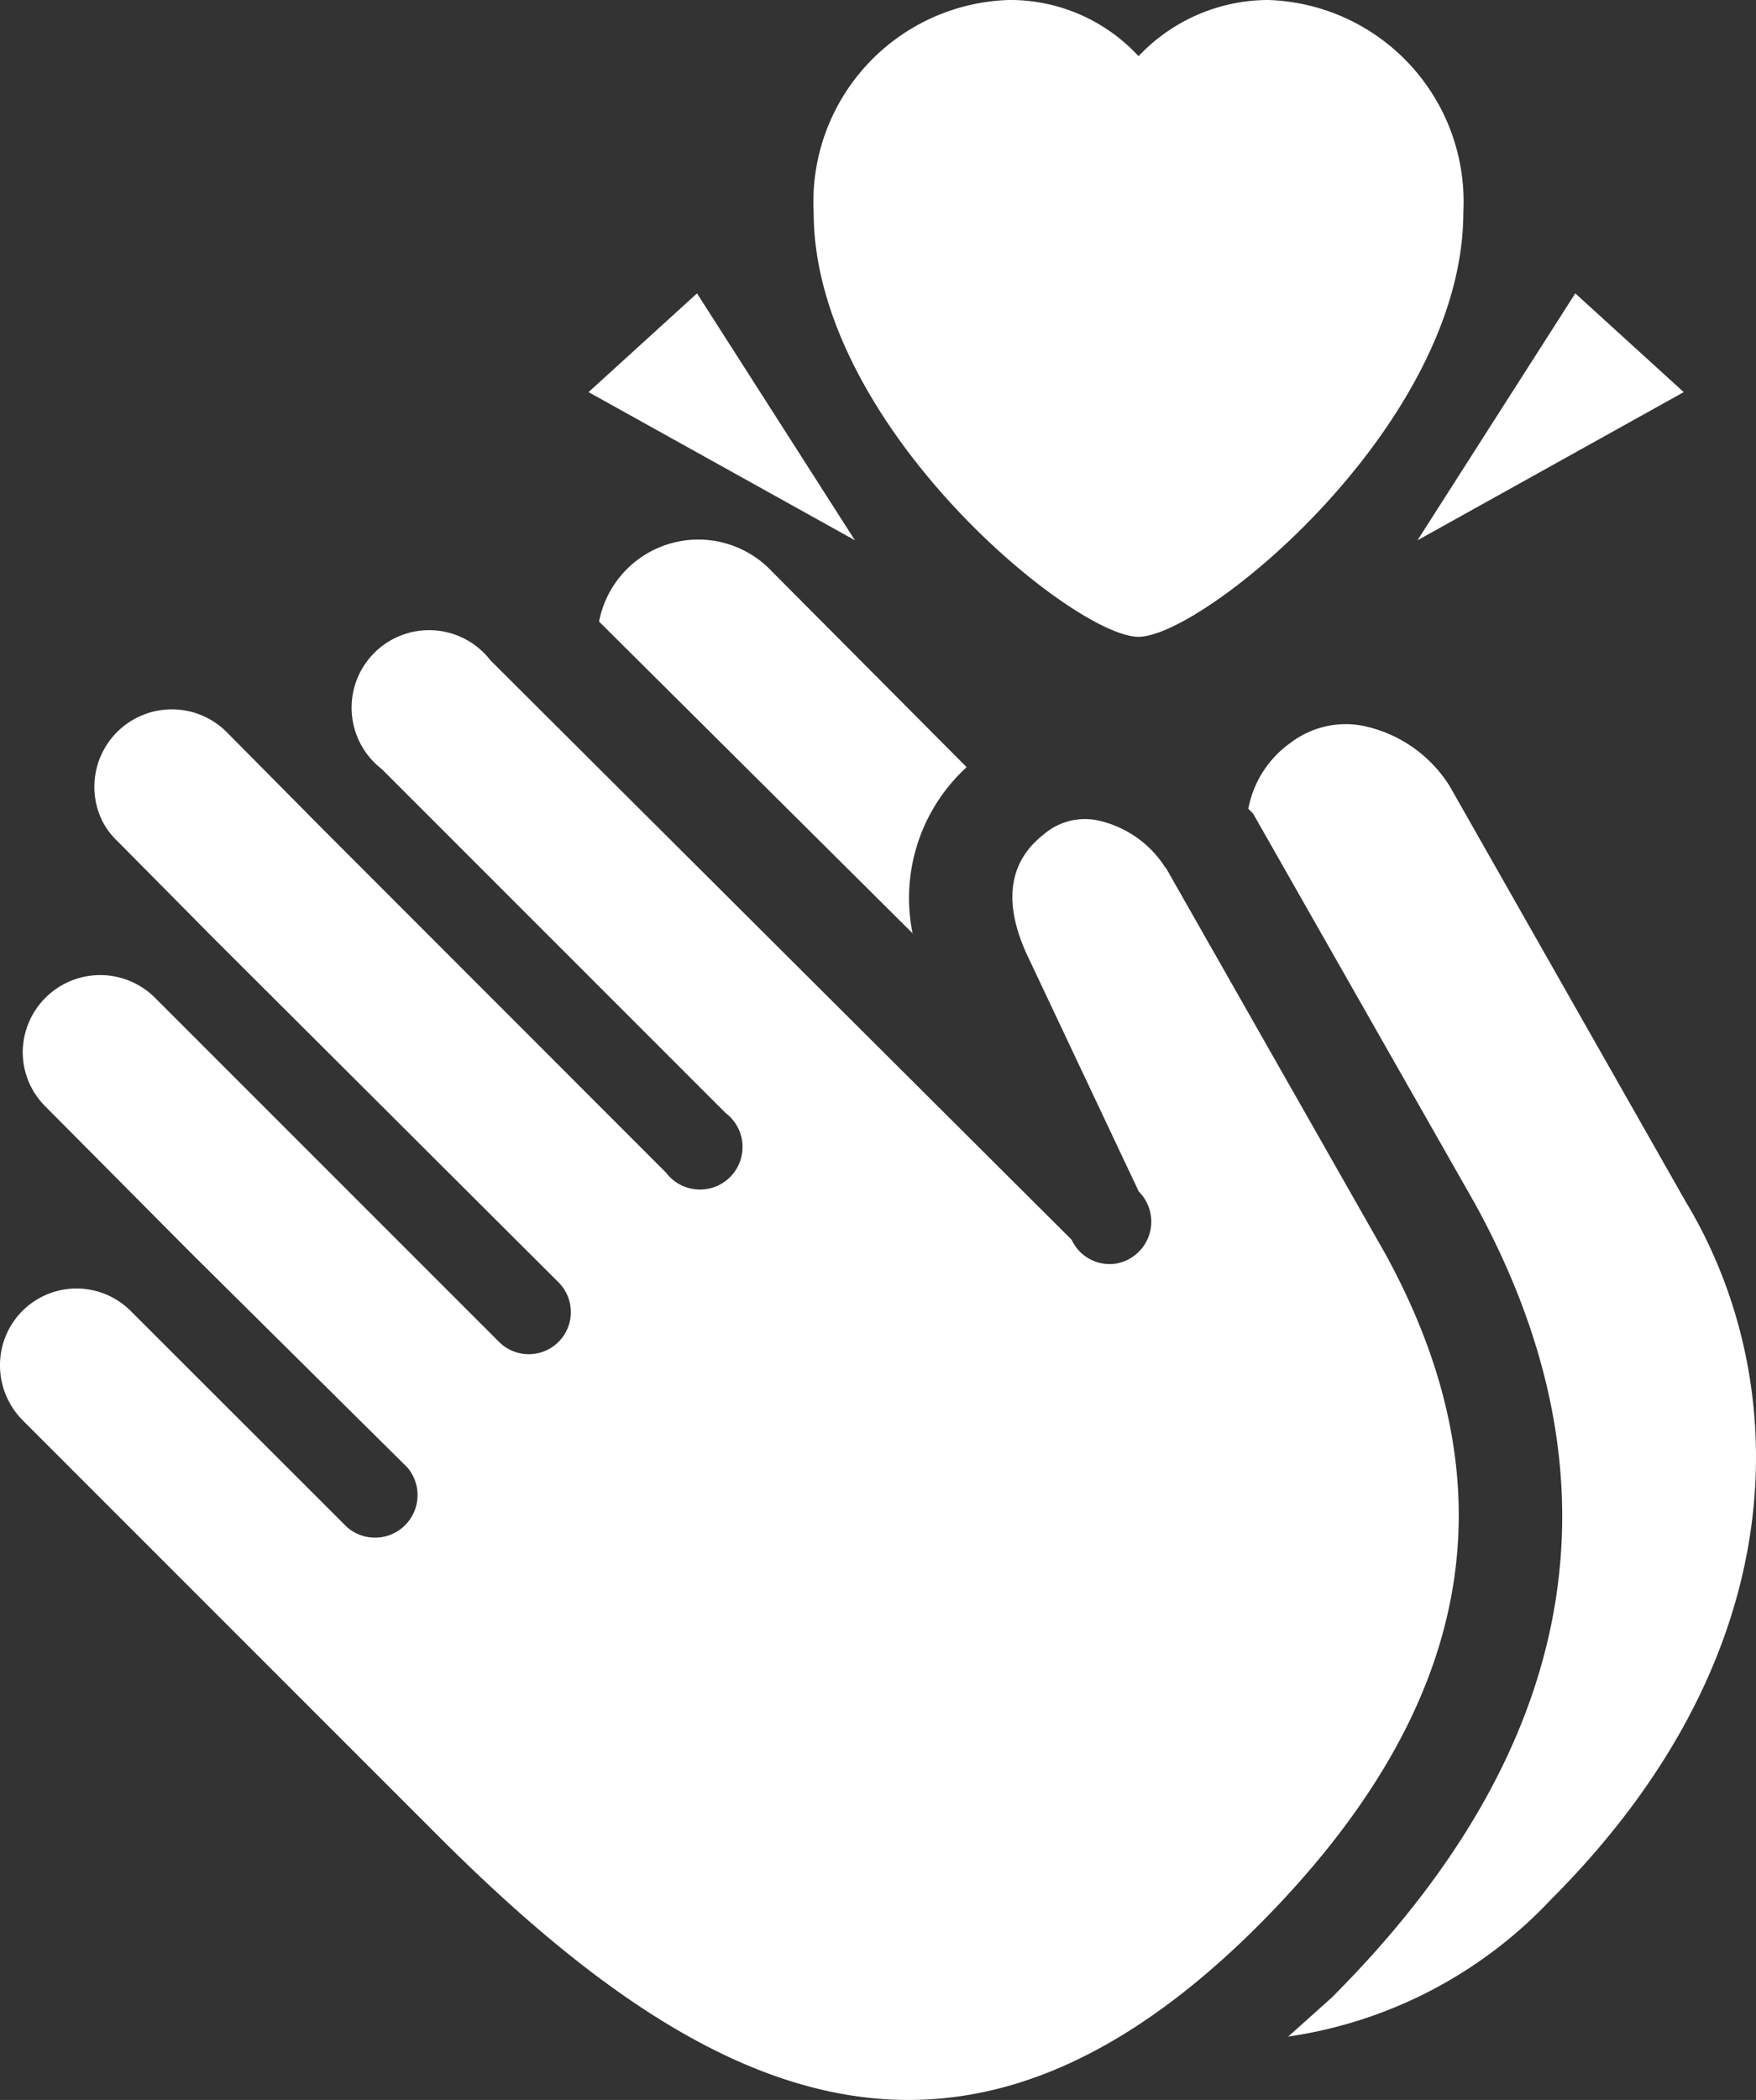 <svg id="Papaya_logo" xmlns="http://www.w3.org/2000/svg" width="42.101" height="50.335" viewBox="0 0 42.101 50.335">
  <rect x="0" y="0" width="42.101" height="50.335" fill="#333333" stroke="none"/>
  <path id="路径_1" data-name="路径 1" d="M66.035,47.495l-5.664-9.969a3.217,3.217,0,0,0-2.107-1.45,2.176,2.176,0,0,0-1.7.408,2.5,2.5,0,0,0-1.02,1.586l.113.113,5.324,9.357c3.67,6.684,2.492,13.1-3.444,19.032L56.5,67.5a10.768,10.768,0,0,0,6.3-3.285C68.912,58.1,68.482,51.55,66.035,47.495ZM47.5,41.083a4.251,4.251,0,0,1,1.291-4.01l-4.667-4.69a2.422,2.422,0,0,0-4.146,1.2L47.5,41.06Z" transform="translate(-25.615 -18.684)" fill="#fff" fill-rule="evenodd"/>
  <path id="路径_2" data-name="路径 2" d="M48.367,40.24a2.56,2.56,0,0,0-1.654-1.133,1.518,1.518,0,0,0-1.2.295c-.34.272-1.337,1.042-.453,2.945l2.674,5.664a1.02,1.02,0,0,1-.521,1.722,1,1,0,0,1-1.088-.566L32.19,35.278a1.858,1.858,0,1,0-2.606,2.606l8.247,8.247A1.02,1.02,0,1,1,36.4,47.558L28.18,39.334l-2.334-2.356a1.858,1.858,0,0,0-3.013,2.039,1.725,1.725,0,0,0,.408.589l2.311,2.334,8.27,8.247a1.009,1.009,0,1,1-1.427,1.427l-8.247-8.247a1.858,1.858,0,0,0-3.172,1.291,1.835,1.835,0,0,0,.544,1.314l3.467,3.489L30.2,54.627a1.02,1.02,0,0,1-1.45,1.427L23.58,50.889a1.835,1.835,0,0,0-3.149,1.291,1.87,1.87,0,0,0,.544,1.314l9.969,9.969c6.344,6.344,12.461,9.335,19.666,2.13,5.143-5.166,6.14-10.422,3.036-16.087L48.39,40.262Z" transform="translate(-20.431 -19.45)" fill="#fff" fill-rule="evenodd"/>
  <path id="路径_3" data-name="路径 3" d="M39.634,25.937l2.6-2.367,3.786,5.918Z" transform="translate(-25.523 -16.538)" fill="#fff"/>
  <path id="路径_4" data-name="路径 4" d="M73.063,25.937l-2.6-2.367L66.68,29.489Z" transform="translate(-32.695 -16.538)" fill="#fff"/>
  <path id="路径_5" data-name="路径 5" d="M57.883,14a4.285,4.285,0,0,0-3.115,1.347A4.183,4.183,0,0,0,51.652,14a4.838,4.838,0,0,0-4.673,5.088c0,5.088,6.23,10.176,7.788,10.176s7.788-5.088,7.788-10.176A4.838,4.838,0,0,0,57.883,14Z" transform="translate(-27.471 -14)" fill="#fff"/>
</svg>
